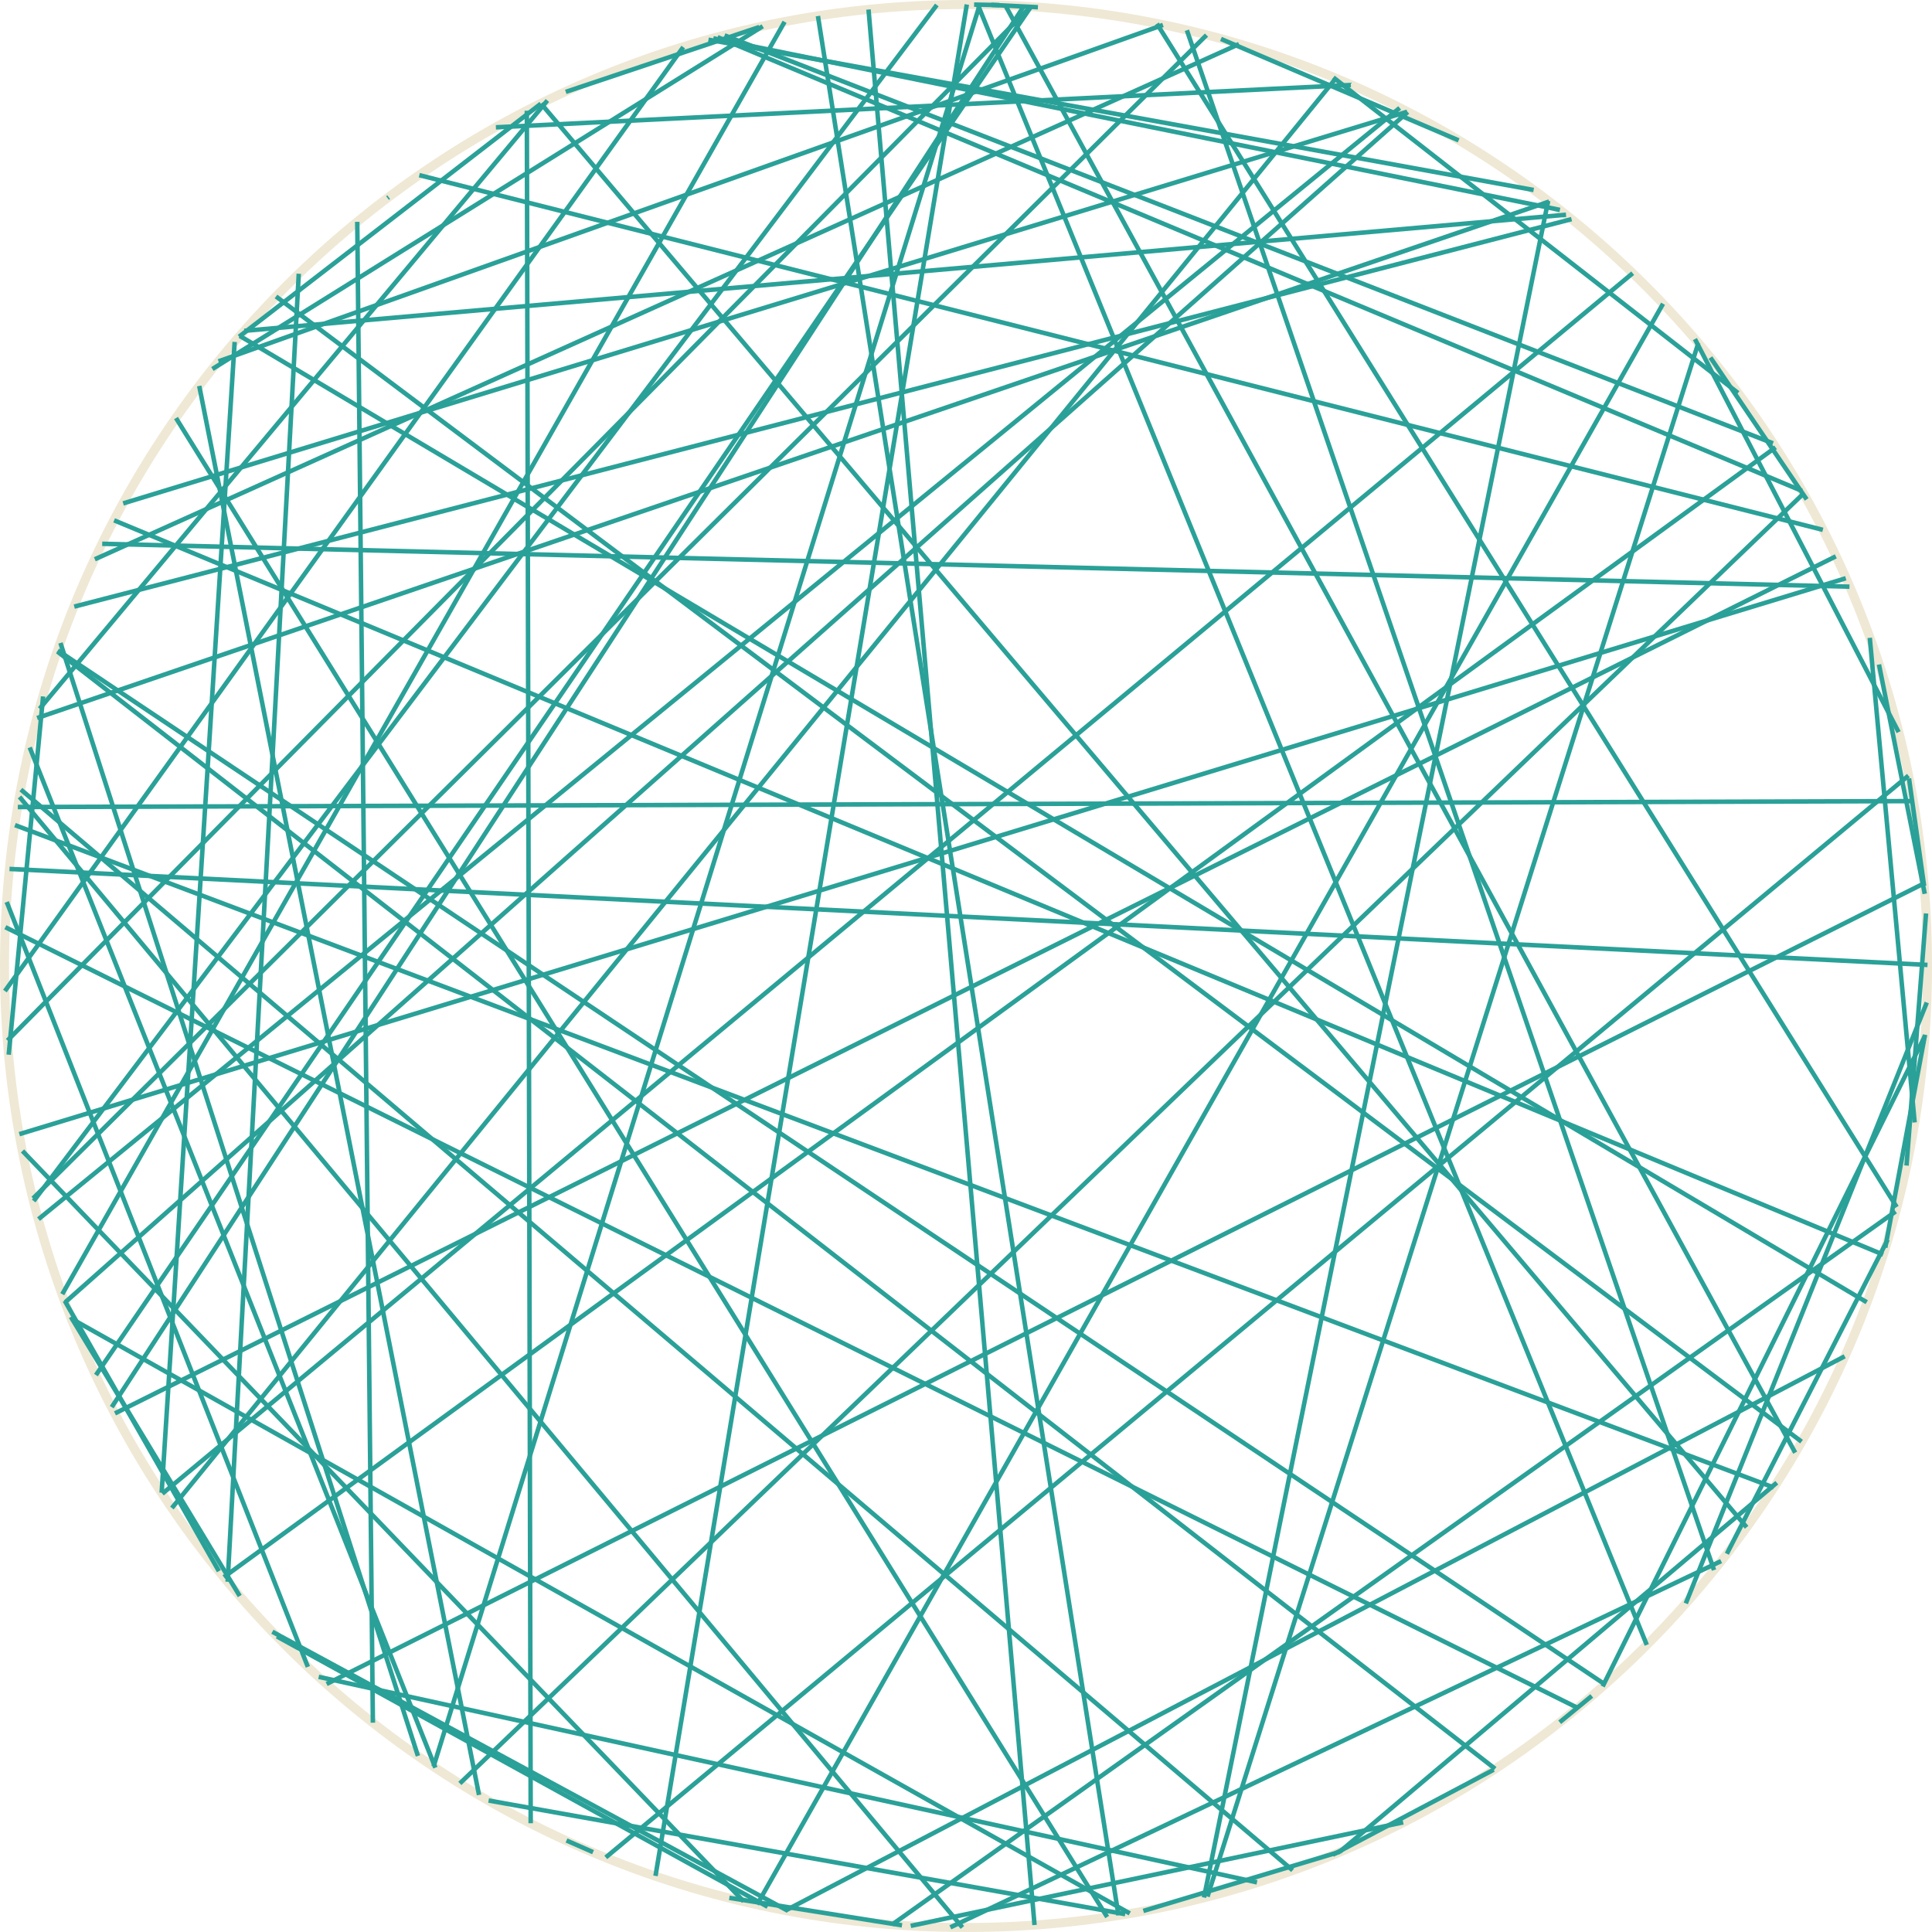 <?xml version='1.0' encoding='UTF-8'?>
<!-- This file was generated by dvisvgm 3.0.3 -->
<svg version='1.1' xmlns='http://www.w3.org/2000/svg' xmlns:xlink='http://www.w3.org/1999/xlink' width='170.879pt' height='170.879pt' viewBox='148.183 52.801 170.879 170.879'>
<g id='page1'>
<path d='M318.664 138.238C318.664 91.273 280.59 53.199 233.625 53.199C186.656 53.199 148.582 91.273 148.582 138.238C148.582 185.207 186.656 223.281 233.625 223.281C280.59 223.281 318.664 185.207 318.664 138.238Z' stroke='#eee8d5' fill='none' stroke-width='.797'/>
<path d='M217.867 221.805L172.273 197.125' stroke='#2aa198' fill='none' stroke-width='.399' stroke-miterlimit='10'/>
<path d='M156.668 174.422L239.367 53.398' stroke='#2aa198' fill='none' stroke-width='.399' stroke-miterlimit='10'/>
<path d='M318.535 133.59L316.809 155.891' stroke='#2aa198' fill='none' stroke-width='.399' stroke-miterlimit='10'/>
<path d='M290.137 201.781L153.297 110.332' stroke='#2aa198' fill='none' stroke-width='.399' stroke-miterlimit='10'/>
<path d='M196.019 61.973L169.332 82.578' stroke='#2aa198' fill='none' stroke-width='.399' stroke-miterlimit='10'/>
<path d='M174.609 77.012L168.316 192.703' stroke='#2aa198' fill='none' stroke-width='.399' stroke-miterlimit='10'/>
<path d='M154.519 169.445L248.106 222.035' stroke='#2aa198' fill='none' stroke-width='.399' stroke-miterlimit='10'/>
<path d='M307.977 96.973L299.465 84.426' stroke='#2aa198' fill='none' stroke-width='.399' stroke-miterlimit='10'/>
<path d='M211.273 56.191L286.152 71.367' stroke='#2aa198' fill='none' stroke-width='.399' stroke-miterlimit='10'/>
<path d='M306.961 181.285L237.102 53.277' stroke='#2aa198' fill='none' stroke-width='.399' stroke-miterlimit='10'/>
<path d='M157.223 100.898L311.762 104.691' stroke='#2aa198' fill='none' stroke-width='.399' stroke-miterlimit='10'/>
<path d='M150.172 154.598L213.953 220.969' stroke='#2aa198' fill='none' stroke-width='.399' stroke-miterlimit='10'/>
<path d='M188.856 210.539L307.688 96.461' stroke='#2aa198' fill='none' stroke-width='.399' stroke-miterlimit='10'/>
<path d='M250.508 54.898L315.941 159.562' stroke='#2aa198' fill='none' stroke-width='.399' stroke-miterlimit='10'/>
<path d='M158.277 98.824L314.738 163.766' stroke='#2aa198' fill='none' stroke-width='.399' stroke-miterlimit='10'/>
<path d='M172.594 79.023L307.523 180.309' stroke='#2aa198' fill='none' stroke-width='.399' stroke-miterlimit='10'/>
<path d='M272.641 62.684L159.078 97.324' stroke='#2aa198' fill='none' stroke-width='.399' stroke-miterlimit='10'/>
<path d='M151.164 159.027L231.043 53.242' stroke='#2aa198' fill='none' stroke-width='.399' stroke-miterlimit='10'/>
<path d='M254.981 220.551L298.394 83.141' stroke='#2aa198' fill='none' stroke-width='.399' stroke-miterlimit='10'/>
<path d='M305.227 92.367L167.981 192.293' stroke='#2aa198' fill='none' stroke-width='.399' stroke-miterlimit='10'/>
<path d='M220.527 54.219L247.109 222.203' stroke='#2aa198' fill='none' stroke-width='.399' stroke-miterlimit='10'/>
<path d='M318.664 138.145L149.023 129.656' stroke='#2aa198' fill='none' stroke-width='.399' stroke-miterlimit='10'/>
<path d='M317.027 121.652L318.363 131.156' stroke='#2aa198' fill='none' stroke-width='.399' stroke-miterlimit='10'/>
<path d='M300.41 190.875L232.238 223.266' stroke='#2aa198' fill='none' stroke-width='.399' stroke-miterlimit='10'/>
<path d='M212.269 55.93L305 92.012' stroke='#2aa198' fill='none' stroke-width='.399' stroke-miterlimit='10'/>
<path d='M318.602 141.469L297.285 194.617' stroke='#2aa198' fill='none' stroke-width='.399' stroke-miterlimit='10'/>
<path d='M148.617 140.457L208.613 56.965' stroke='#2aa198' fill='none' stroke-width='.399' stroke-miterlimit='10'/>
<path d='M305.062 184.367L149.508 125.781' stroke='#2aa198' fill='none' stroke-width='.399' stroke-miterlimit='10'/>
<path d='M158.066 177.258L238.73 53.359' stroke='#2aa198' fill='none' stroke-width='.399' stroke-miterlimit='10'/>
<path d='M158.352 177.809L310.555 102.008' stroke='#2aa198' fill='none' stroke-width='.399' stroke-miterlimit='10'/>
<path d='M196.035 61.965L302.668 187.883' stroke='#2aa198' fill='none' stroke-width='.399' stroke-miterlimit='10'/>
<path d='M196.598 61.688L151.691 115.484' stroke='#2aa198' fill='none' stroke-width='.399' stroke-miterlimit='10'/>
<path d='M201.762 217.082L316.977 121.402' stroke='#2aa198' fill='none' stroke-width='.399' stroke-miterlimit='10'/>
<path d='M169.391 82.512L313.289 167.977' stroke='#2aa198' fill='none' stroke-width='.399' stroke-miterlimit='10'/>
<path d='M192.043 64.062L267.664 60.316' stroke='#2aa198' fill='none' stroke-width='.399' stroke-miterlimit='10'/>
<path d='M298.094 82.789L316.109 117.555' stroke='#2aa198' fill='none' stroke-width='.399' stroke-miterlimit='10'/>
<path d='M210.844 56.312L283.828 69.606' stroke='#2aa198' fill='none' stroke-width='.399' stroke-miterlimit='10'/>
<path d='M286.133 205.129L288.969 202.801' stroke='#2aa198' fill='none' stroke-width='.399' stroke-miterlimit='10'/>
<path d='M169.785 82.062L286.691 71.793' stroke='#2aa198' fill='none' stroke-width='.399' stroke-miterlimit='10'/>
<path d='M153.957 167.977L272.691 62.711' stroke='#2aa198' fill='none' stroke-width='.399' stroke-miterlimit='10'/>
<path d='M318.434 144.43L289.934 201.961' stroke='#2aa198' fill='none' stroke-width='.399' stroke-miterlimit='10'/>
<path d='M172.676 197.539L216.078 221.449' stroke='#2aa198' fill='none' stroke-width='.399' stroke-miterlimit='10'/>
<path d='M239.344 53.395L148.844 144.828' stroke='#2aa198' fill='none' stroke-width='.399' stroke-miterlimit='10'/>
<path d='M200.637 216.617L198.289 215.586' stroke='#2aa198' fill='none' stroke-width='.399' stroke-miterlimit='10'/>
<path d='M156.57 102.266L257.769 56.703' stroke='#2aa198' fill='none' stroke-width='.399' stroke-miterlimit='10'/>
<path d='M185.148 208.106L153.531 109.668' stroke='#2aa198' fill='none' stroke-width='.399' stroke-miterlimit='10'/>
<path d='M151.996 114.398L148.953 146.086' stroke='#2aa198' fill='none' stroke-width='.399' stroke-miterlimit='10'/>
<path d='M254.894 55.906L151.106 158.797' stroke='#2aa198' fill='none' stroke-width='.399' stroke-miterlimit='10'/>
<path d='M153.262 110.43L280.418 209.242' stroke='#2aa198' fill='none' stroke-width='.399' stroke-miterlimit='10'/>
<path d='M259.359 219.289L176.371 201.113' stroke='#2aa198' fill='none' stroke-width='.399' stroke-miterlimit='10'/>
<path d='M251.043 55.008L167.508 84.762' stroke='#2aa198' fill='none' stroke-width='.399' stroke-miterlimit='10'/>
<path d='M239.684 223.062L225 53.641' stroke='#2aa198' fill='none' stroke-width='.399' stroke-miterlimit='10'/>
<path d='M168.938 83.043L162.481 184.824' stroke='#2aa198' fill='none' stroke-width='.399' stroke-miterlimit='10'/>
<path d='M233.695 53.199L206.16 218.719' stroke='#2aa198' fill='none' stroke-width='.399' stroke-miterlimit='10'/>
<path d='M285.113 70.562L254.672 220.629' stroke='#2aa198' fill='none' stroke-width='.399' stroke-miterlimit='10'/>
<path d='M186.531 209.043L234.84 53.211' stroke='#2aa198' fill='none' stroke-width='.399' stroke-miterlimit='10'/>
<path d='M287.715 203.856L148.656 134.809' stroke='#2aa198' fill='none' stroke-width='.399' stroke-miterlimit='10'/>
<path d='M256.172 56.246L277.195 65.215' stroke='#2aa198' fill='none' stroke-width='.399' stroke-miterlimit='10'/>
<path d='M154.453 169.277L169.387 193.965' stroke='#2aa198' fill='none' stroke-width='.399' stroke-miterlimit='10'/>
<path d='M149.91 123.285L233.305 223.277' stroke='#2aa198' fill='none' stroke-width='.399' stroke-miterlimit='10'/>
<path d='M313.559 109.215L317.527 152.078' stroke='#2aa198' fill='none' stroke-width='.399' stroke-miterlimit='10'/>
<path d='M150.031 122.637L262.512 218.223' stroke='#2aa198' fill='none' stroke-width='.399' stroke-miterlimit='10'/>
<path d='M215.644 55.125L166.969 85.438' stroke='#2aa198' fill='none' stroke-width='.399' stroke-miterlimit='10'/>
<path d='M150.812 118.91L186.688 209.148' stroke='#2aa198' fill='none' stroke-width='.399' stroke-miterlimit='10'/>
<path d='M300.918 190.227L315.141 162.445' stroke='#2aa198' fill='none' stroke-width='.399' stroke-miterlimit='10'/>
<path d='M153.906 167.844L167.543 191.766' stroke='#2aa198' fill='none' stroke-width='.399' stroke-miterlimit='10'/>
<path d='M249.309 221.816L266.699 216.582' stroke='#2aa198' fill='none' stroke-width='.399' stroke-miterlimit='10'/>
<path d='M198.223 60.926L215.344 55.191' stroke='#2aa198' fill='none' stroke-width='.399' stroke-miterlimit='10'/>
<path d='M318.445 144.316L314.93 163.148' stroke='#2aa198' fill='none' stroke-width='.399' stroke-miterlimit='10'/>
<path d='M266.059 216.848L280.289 209.328' stroke='#2aa198' fill='none' stroke-width='.399' stroke-miterlimit='10'/>
<path d='M309.41 99.664L185.269 68.293' stroke='#2aa198' fill='none' stroke-width='.399' stroke-miterlimit='10'/>
<path d='M154.75 106.453L287.18 72.184' stroke='#2aa198' fill='none' stroke-width='.399' stroke-miterlimit='10'/>
<path d='M266.324 59.742L163.387 186.18' stroke='#2aa198' fill='none' stroke-width='.399' stroke-miterlimit='10'/>
<path d='M182.562 70.238L182.457 70.316' stroke='#2aa198' fill='none' stroke-width='.399' stroke-miterlimit='10'/>
<path d='M149.758 124.18L317.402 123.656' stroke='#2aa198' fill='none' stroke-width='.399' stroke-miterlimit='10'/>
<path d='M311.438 103.945L149.894 153.113' stroke='#2aa198' fill='none' stroke-width='.399' stroke-miterlimit='10'/>
<path d='M212.688 220.66L227.961 223.09' stroke='#2aa198' fill='none' stroke-width='.399' stroke-miterlimit='10'/>
<path d='M217.676 221.769L311.34 172.762' stroke='#2aa198' fill='none' stroke-width='.399' stroke-miterlimit='10'/>
<path d='M195.121 214.062L194.781 62.594' stroke='#2aa198' fill='none' stroke-width='.399' stroke-miterlimit='10'/>
<path d='M266.113 59.656L301.906 87.559' stroke='#2aa198' fill='none' stroke-width='.399' stroke-miterlimit='10'/>
<path d='M266.668 216.594L305.336 183.941' stroke='#2aa198' fill='none' stroke-width='.399' stroke-miterlimit='10'/>
<path d='M314.371 111.574L318.422 131.855' stroke='#2aa198' fill='none' stroke-width='.399' stroke-miterlimit='10'/>
<path d='M190.551 211.559L165.805 86.938' stroke='#2aa198' fill='none' stroke-width='.399' stroke-miterlimit='10'/>
<path d='M315.844 159.953L227.086 223.023' stroke='#2aa198' fill='none' stroke-width='.399' stroke-miterlimit='10'/>
<path d='M236.582 53.254L234.34 53.207' stroke='#2aa198' fill='none' stroke-width='.399' stroke-miterlimit='10'/>
<path d='M228.734 223.137L272.289 213.981' stroke='#2aa198' fill='none' stroke-width='.399' stroke-miterlimit='10'/>
<path d='M299.781 191.668L253.16 55.477' stroke='#2aa198' fill='none' stroke-width='.399' stroke-miterlimit='10'/>
<path d='M247.703 222.102L191.398 212.051' stroke='#2aa198' fill='none' stroke-width='.399' stroke-miterlimit='10'/>
<path d='M153.691 167.266L217.578 54.73' stroke='#2aa198' fill='none' stroke-width='.399' stroke-miterlimit='10'/>
<path d='M211.652 56.09L307.555 96.219' stroke='#2aa198' fill='none' stroke-width='.399' stroke-miterlimit='10'/>
<path d='M175.414 200.231L148.777 132.578' stroke='#2aa198' fill='none' stroke-width='.399' stroke-miterlimit='10'/>
<path d='M293.836 198.289L234.668 53.211' stroke='#2aa198' fill='none' stroke-width='.399' stroke-miterlimit='10'/>
<path d='M271.981 62.348L151.59 160.629' stroke='#2aa198' fill='none' stroke-width='.399' stroke-miterlimit='10'/>
<path d='M292.59 76.965L162.539 184.914' stroke='#2aa198' fill='none' stroke-width='.399' stroke-miterlimit='10'/>
<path d='M246.109 222.356L163.75 89.777' stroke='#2aa198' fill='none' stroke-width='.399' stroke-miterlimit='10'/>
<path d='M318.348 130.937L177.07 201.742' stroke='#2aa198' fill='none' stroke-width='.399' stroke-miterlimit='10'/>
<path d='M215.152 221.246L295.273 79.668' stroke='#2aa198' fill='none' stroke-width='.399' stroke-miterlimit='10'/>
<path d='M151.465 116.309L285.199 70.629' stroke='#2aa198' fill='none' stroke-width='.399' stroke-miterlimit='10'/>
<path d='M235.863 53.234L239.984 53.441' stroke='#2aa198' fill='none' stroke-width='.399' stroke-miterlimit='10'/>
<path d='M179.781 72.422L181.164 205.168' stroke='#2aa198' fill='none' stroke-width='.399' stroke-miterlimit='10'/>
</g>
</svg>